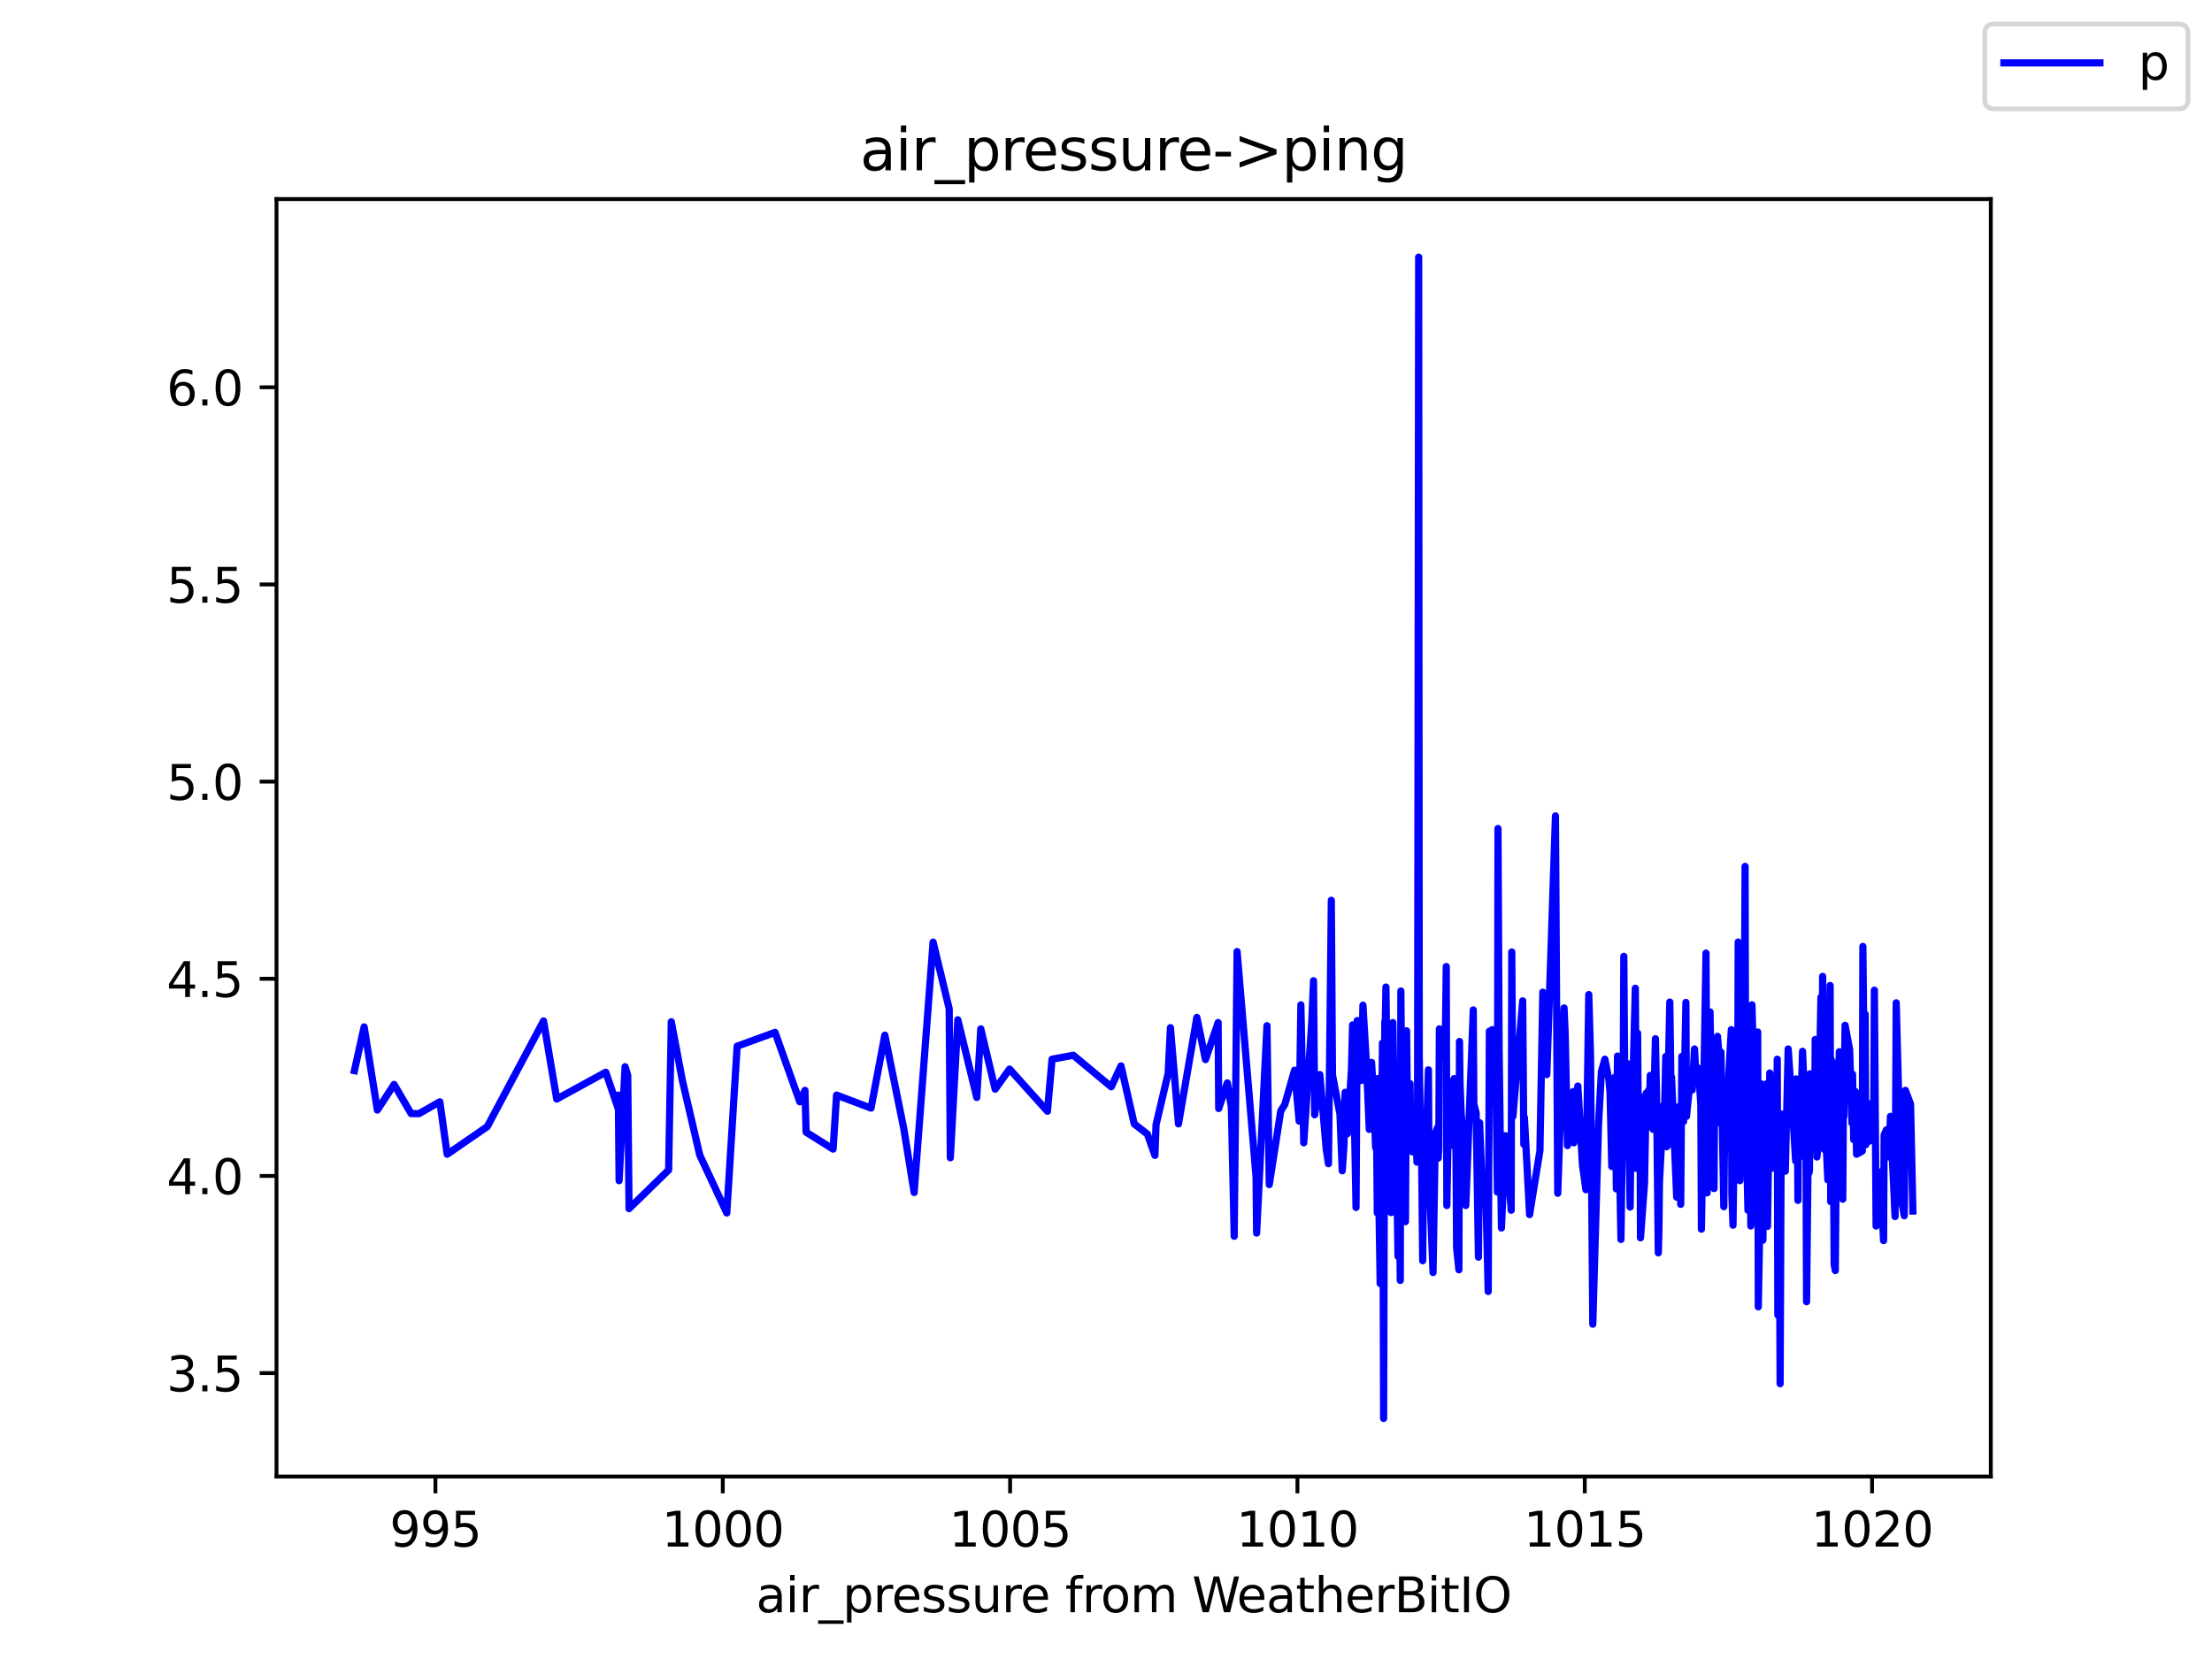 <?xml version="1.0" encoding="utf-8" standalone="no"?>
<!DOCTYPE svg PUBLIC "-//W3C//DTD SVG 1.1//EN"
  "http://www.w3.org/Graphics/SVG/1.1/DTD/svg11.dtd">
<svg height="345.6pt" version="1.1" viewBox="0 0 460.8 345.6" width="460.8pt" xmlns="http://www.w3.org/2000/svg" xmlns:xlink="http://www.w3.org/1999/xlink">
 <defs>
  <style type="text/css">*{stroke-linecap:butt;stroke-linejoin:round;}</style>
 </defs>
 <g id="figure_1">
  <g id="patch_1">
   <path d="M 0 345.6 
L 460.8 345.6 
L 460.8 0 
L 0 0 
z
" style="fill:#ffffff;"/>
  </g>
  <g id="axes_1">
   <g id="patch_2">
    <path d="M 57.6 307.584 
L 414.72 307.584 
L 414.72 41.472 
L 57.6 41.472 
z
" style="fill:#ffffff;"/>
   </g>
   <g id="matplotlib.axis_1">
    <g id="xtick_1">
     <g id="line2d_1">
      <defs>
       <path d="M 0 0 
L 0 3.5 
" id="m4f7b68054a" style="stroke:#000000;stroke-width:0.8;"/>
      </defs>
      <g>
       <use style="stroke:#000000;stroke-width:0.8;" x="90.712" xlink:href="#m4f7b68054a" y="307.584"/>
      </g>
     </g>
     <g id="text_1">
      <!-- 995 -->
      <g transform="translate(81.168 322.182)scale(0.1 -0.1)">
       <defs>
        <path d="M 703 97 
L 703 672 
Q 941 559 1184 500 
Q 1428 441 1663 441 
Q 2288 441 2617 861 
Q 2947 1281 2994 2138 
Q 2813 1869 2534 1725 
Q 2256 1581 1919 1581 
Q 1219 1581 811 2004 
Q 403 2428 403 3163 
Q 403 3881 828 4315 
Q 1253 4750 1959 4750 
Q 2769 4750 3195 4129 
Q 3622 3509 3622 2328 
Q 3622 1225 3098 567 
Q 2575 -91 1691 -91 
Q 1453 -91 1209 -44 
Q 966 3 703 97 
z
M 1959 2075 
Q 2384 2075 2632 2365 
Q 2881 2656 2881 3163 
Q 2881 3666 2632 3958 
Q 2384 4250 1959 4250 
Q 1534 4250 1286 3958 
Q 1038 3666 1038 3163 
Q 1038 2656 1286 2365 
Q 1534 2075 1959 2075 
z
" id="DejaVuSans-39" transform="scale(0.016)"/>
        <path d="M 691 4666 
L 3169 4666 
L 3169 4134 
L 1269 4134 
L 1269 2991 
Q 1406 3038 1543 3061 
Q 1681 3084 1819 3084 
Q 2600 3084 3056 2656 
Q 3513 2228 3513 1497 
Q 3513 744 3044 326 
Q 2575 -91 1722 -91 
Q 1428 -91 1123 -41 
Q 819 9 494 109 
L 494 744 
Q 775 591 1075 516 
Q 1375 441 1709 441 
Q 2250 441 2565 725 
Q 2881 1009 2881 1497 
Q 2881 1984 2565 2268 
Q 2250 2553 1709 2553 
Q 1456 2553 1204 2497 
Q 953 2441 691 2322 
L 691 4666 
z
" id="DejaVuSans-35" transform="scale(0.016)"/>
       </defs>
       <use xlink:href="#DejaVuSans-39"/>
       <use x="63.623" xlink:href="#DejaVuSans-39"/>
       <use x="127.246" xlink:href="#DejaVuSans-35"/>
      </g>
     </g>
    </g>
    <g id="xtick_2">
     <g id="line2d_2">
      <g>
       <use style="stroke:#000000;stroke-width:0.8;" x="150.567" xlink:href="#m4f7b68054a" y="307.584"/>
      </g>
     </g>
     <g id="text_2">
      <!-- 1000 -->
      <g transform="translate(137.842 322.182)scale(0.1 -0.1)">
       <defs>
        <path d="M 794 531 
L 1825 531 
L 1825 4091 
L 703 3866 
L 703 4441 
L 1819 4666 
L 2450 4666 
L 2450 531 
L 3481 531 
L 3481 0 
L 794 0 
L 794 531 
z
" id="DejaVuSans-31" transform="scale(0.016)"/>
        <path d="M 2034 4250 
Q 1547 4250 1301 3770 
Q 1056 3291 1056 2328 
Q 1056 1369 1301 889 
Q 1547 409 2034 409 
Q 2525 409 2770 889 
Q 3016 1369 3016 2328 
Q 3016 3291 2770 3770 
Q 2525 4250 2034 4250 
z
M 2034 4750 
Q 2819 4750 3233 4129 
Q 3647 3509 3647 2328 
Q 3647 1150 3233 529 
Q 2819 -91 2034 -91 
Q 1250 -91 836 529 
Q 422 1150 422 2328 
Q 422 3509 836 4129 
Q 1250 4750 2034 4750 
z
" id="DejaVuSans-30" transform="scale(0.016)"/>
       </defs>
       <use xlink:href="#DejaVuSans-31"/>
       <use x="63.623" xlink:href="#DejaVuSans-30"/>
       <use x="127.246" xlink:href="#DejaVuSans-30"/>
       <use x="190.869" xlink:href="#DejaVuSans-30"/>
      </g>
     </g>
    </g>
    <g id="xtick_3">
     <g id="line2d_3">
      <g>
       <use style="stroke:#000000;stroke-width:0.8;" x="210.422" xlink:href="#m4f7b68054a" y="307.584"/>
      </g>
     </g>
     <g id="text_3">
      <!-- 1005 -->
      <g transform="translate(197.697 322.182)scale(0.1 -0.1)">
       <use xlink:href="#DejaVuSans-31"/>
       <use x="63.623" xlink:href="#DejaVuSans-30"/>
       <use x="127.246" xlink:href="#DejaVuSans-30"/>
       <use x="190.869" xlink:href="#DejaVuSans-35"/>
      </g>
     </g>
    </g>
    <g id="xtick_4">
     <g id="line2d_4">
      <g>
       <use style="stroke:#000000;stroke-width:0.8;" x="270.277" xlink:href="#m4f7b68054a" y="307.584"/>
      </g>
     </g>
     <g id="text_4">
      <!-- 1010 -->
      <g transform="translate(257.552 322.182)scale(0.1 -0.1)">
       <use xlink:href="#DejaVuSans-31"/>
       <use x="63.623" xlink:href="#DejaVuSans-30"/>
       <use x="127.246" xlink:href="#DejaVuSans-31"/>
       <use x="190.869" xlink:href="#DejaVuSans-30"/>
      </g>
     </g>
    </g>
    <g id="xtick_5">
     <g id="line2d_5">
      <g>
       <use style="stroke:#000000;stroke-width:0.8;" x="330.133" xlink:href="#m4f7b68054a" y="307.584"/>
      </g>
     </g>
     <g id="text_5">
      <!-- 1015 -->
      <g transform="translate(317.408 322.182)scale(0.1 -0.1)">
       <use xlink:href="#DejaVuSans-31"/>
       <use x="63.623" xlink:href="#DejaVuSans-30"/>
       <use x="127.246" xlink:href="#DejaVuSans-31"/>
       <use x="190.869" xlink:href="#DejaVuSans-35"/>
      </g>
     </g>
    </g>
    <g id="xtick_6">
     <g id="line2d_6">
      <g>
       <use style="stroke:#000000;stroke-width:0.8;" x="389.988" xlink:href="#m4f7b68054a" y="307.584"/>
      </g>
     </g>
     <g id="text_6">
      <!-- 1020 -->
      <g transform="translate(377.263 322.182)scale(0.1 -0.1)">
       <defs>
        <path d="M 1228 531 
L 3431 531 
L 3431 0 
L 469 0 
L 469 531 
Q 828 903 1448 1529 
Q 2069 2156 2228 2338 
Q 2531 2678 2651 2914 
Q 2772 3150 2772 3378 
Q 2772 3750 2511 3984 
Q 2250 4219 1831 4219 
Q 1534 4219 1204 4116 
Q 875 4013 500 3803 
L 500 4441 
Q 881 4594 1212 4672 
Q 1544 4750 1819 4750 
Q 2544 4750 2975 4387 
Q 3406 4025 3406 3419 
Q 3406 3131 3298 2873 
Q 3191 2616 2906 2266 
Q 2828 2175 2409 1742 
Q 1991 1309 1228 531 
z
" id="DejaVuSans-32" transform="scale(0.016)"/>
       </defs>
       <use xlink:href="#DejaVuSans-31"/>
       <use x="63.623" xlink:href="#DejaVuSans-30"/>
       <use x="127.246" xlink:href="#DejaVuSans-32"/>
       <use x="190.869" xlink:href="#DejaVuSans-30"/>
      </g>
     </g>
    </g>
    <g id="text_7">
     <!-- air_pressure from WeatherBitIO -->
     <g transform="translate(157.507 335.861)scale(0.1 -0.1)">
      <defs>
       <path d="M 2194 1759 
Q 1497 1759 1228 1600 
Q 959 1441 959 1056 
Q 959 750 1161 570 
Q 1363 391 1709 391 
Q 2188 391 2477 730 
Q 2766 1069 2766 1631 
L 2766 1759 
L 2194 1759 
z
M 3341 1997 
L 3341 0 
L 2766 0 
L 2766 531 
Q 2569 213 2275 61 
Q 1981 -91 1556 -91 
Q 1019 -91 701 211 
Q 384 513 384 1019 
Q 384 1609 779 1909 
Q 1175 2209 1959 2209 
L 2766 2209 
L 2766 2266 
Q 2766 2663 2505 2880 
Q 2244 3097 1772 3097 
Q 1472 3097 1187 3025 
Q 903 2953 641 2809 
L 641 3341 
Q 956 3463 1253 3523 
Q 1550 3584 1831 3584 
Q 2591 3584 2966 3190 
Q 3341 2797 3341 1997 
z
" id="DejaVuSans-61" transform="scale(0.016)"/>
       <path d="M 603 3500 
L 1178 3500 
L 1178 0 
L 603 0 
L 603 3500 
z
M 603 4863 
L 1178 4863 
L 1178 4134 
L 603 4134 
L 603 4863 
z
" id="DejaVuSans-69" transform="scale(0.016)"/>
       <path d="M 2631 2963 
Q 2534 3019 2420 3045 
Q 2306 3072 2169 3072 
Q 1681 3072 1420 2755 
Q 1159 2438 1159 1844 
L 1159 0 
L 581 0 
L 581 3500 
L 1159 3500 
L 1159 2956 
Q 1341 3275 1631 3429 
Q 1922 3584 2338 3584 
Q 2397 3584 2469 3576 
Q 2541 3569 2628 3553 
L 2631 2963 
z
" id="DejaVuSans-72" transform="scale(0.016)"/>
       <path d="M 3263 -1063 
L 3263 -1509 
L -63 -1509 
L -63 -1063 
L 3263 -1063 
z
" id="DejaVuSans-5f" transform="scale(0.016)"/>
       <path d="M 1159 525 
L 1159 -1331 
L 581 -1331 
L 581 3500 
L 1159 3500 
L 1159 2969 
Q 1341 3281 1617 3432 
Q 1894 3584 2278 3584 
Q 2916 3584 3314 3078 
Q 3713 2572 3713 1747 
Q 3713 922 3314 415 
Q 2916 -91 2278 -91 
Q 1894 -91 1617 61 
Q 1341 213 1159 525 
z
M 3116 1747 
Q 3116 2381 2855 2742 
Q 2594 3103 2138 3103 
Q 1681 3103 1420 2742 
Q 1159 2381 1159 1747 
Q 1159 1113 1420 752 
Q 1681 391 2138 391 
Q 2594 391 2855 752 
Q 3116 1113 3116 1747 
z
" id="DejaVuSans-70" transform="scale(0.016)"/>
       <path d="M 3597 1894 
L 3597 1613 
L 953 1613 
Q 991 1019 1311 708 
Q 1631 397 2203 397 
Q 2534 397 2845 478 
Q 3156 559 3463 722 
L 3463 178 
Q 3153 47 2828 -22 
Q 2503 -91 2169 -91 
Q 1331 -91 842 396 
Q 353 884 353 1716 
Q 353 2575 817 3079 
Q 1281 3584 2069 3584 
Q 2775 3584 3186 3129 
Q 3597 2675 3597 1894 
z
M 3022 2063 
Q 3016 2534 2758 2815 
Q 2500 3097 2075 3097 
Q 1594 3097 1305 2825 
Q 1016 2553 972 2059 
L 3022 2063 
z
" id="DejaVuSans-65" transform="scale(0.016)"/>
       <path d="M 2834 3397 
L 2834 2853 
Q 2591 2978 2328 3040 
Q 2066 3103 1784 3103 
Q 1356 3103 1142 2972 
Q 928 2841 928 2578 
Q 928 2378 1081 2264 
Q 1234 2150 1697 2047 
L 1894 2003 
Q 2506 1872 2764 1633 
Q 3022 1394 3022 966 
Q 3022 478 2636 193 
Q 2250 -91 1575 -91 
Q 1294 -91 989 -36 
Q 684 19 347 128 
L 347 722 
Q 666 556 975 473 
Q 1284 391 1588 391 
Q 1994 391 2212 530 
Q 2431 669 2431 922 
Q 2431 1156 2273 1281 
Q 2116 1406 1581 1522 
L 1381 1569 
Q 847 1681 609 1914 
Q 372 2147 372 2553 
Q 372 3047 722 3315 
Q 1072 3584 1716 3584 
Q 2034 3584 2315 3537 
Q 2597 3491 2834 3397 
z
" id="DejaVuSans-73" transform="scale(0.016)"/>
       <path d="M 544 1381 
L 544 3500 
L 1119 3500 
L 1119 1403 
Q 1119 906 1312 657 
Q 1506 409 1894 409 
Q 2359 409 2629 706 
Q 2900 1003 2900 1516 
L 2900 3500 
L 3475 3500 
L 3475 0 
L 2900 0 
L 2900 538 
Q 2691 219 2414 64 
Q 2138 -91 1772 -91 
Q 1169 -91 856 284 
Q 544 659 544 1381 
z
M 1991 3584 
L 1991 3584 
z
" id="DejaVuSans-75" transform="scale(0.016)"/>
       <path id="DejaVuSans-20" transform="scale(0.016)"/>
       <path d="M 2375 4863 
L 2375 4384 
L 1825 4384 
Q 1516 4384 1395 4259 
Q 1275 4134 1275 3809 
L 1275 3500 
L 2222 3500 
L 2222 3053 
L 1275 3053 
L 1275 0 
L 697 0 
L 697 3053 
L 147 3053 
L 147 3500 
L 697 3500 
L 697 3744 
Q 697 4328 969 4595 
Q 1241 4863 1831 4863 
L 2375 4863 
z
" id="DejaVuSans-66" transform="scale(0.016)"/>
       <path d="M 1959 3097 
Q 1497 3097 1228 2736 
Q 959 2375 959 1747 
Q 959 1119 1226 758 
Q 1494 397 1959 397 
Q 2419 397 2687 759 
Q 2956 1122 2956 1747 
Q 2956 2369 2687 2733 
Q 2419 3097 1959 3097 
z
M 1959 3584 
Q 2709 3584 3137 3096 
Q 3566 2609 3566 1747 
Q 3566 888 3137 398 
Q 2709 -91 1959 -91 
Q 1206 -91 779 398 
Q 353 888 353 1747 
Q 353 2609 779 3096 
Q 1206 3584 1959 3584 
z
" id="DejaVuSans-6f" transform="scale(0.016)"/>
       <path d="M 3328 2828 
Q 3544 3216 3844 3400 
Q 4144 3584 4550 3584 
Q 5097 3584 5394 3201 
Q 5691 2819 5691 2113 
L 5691 0 
L 5113 0 
L 5113 2094 
Q 5113 2597 4934 2840 
Q 4756 3084 4391 3084 
Q 3944 3084 3684 2787 
Q 3425 2491 3425 1978 
L 3425 0 
L 2847 0 
L 2847 2094 
Q 2847 2600 2669 2842 
Q 2491 3084 2119 3084 
Q 1678 3084 1418 2786 
Q 1159 2488 1159 1978 
L 1159 0 
L 581 0 
L 581 3500 
L 1159 3500 
L 1159 2956 
Q 1356 3278 1631 3431 
Q 1906 3584 2284 3584 
Q 2666 3584 2933 3390 
Q 3200 3197 3328 2828 
z
" id="DejaVuSans-6d" transform="scale(0.016)"/>
       <path d="M 213 4666 
L 850 4666 
L 1831 722 
L 2809 4666 
L 3519 4666 
L 4500 722 
L 5478 4666 
L 6119 4666 
L 4947 0 
L 4153 0 
L 3169 4050 
L 2175 0 
L 1381 0 
L 213 4666 
z
" id="DejaVuSans-57" transform="scale(0.016)"/>
       <path d="M 1172 4494 
L 1172 3500 
L 2356 3500 
L 2356 3053 
L 1172 3053 
L 1172 1153 
Q 1172 725 1289 603 
Q 1406 481 1766 481 
L 2356 481 
L 2356 0 
L 1766 0 
Q 1100 0 847 248 
Q 594 497 594 1153 
L 594 3053 
L 172 3053 
L 172 3500 
L 594 3500 
L 594 4494 
L 1172 4494 
z
" id="DejaVuSans-74" transform="scale(0.016)"/>
       <path d="M 3513 2113 
L 3513 0 
L 2938 0 
L 2938 2094 
Q 2938 2591 2744 2837 
Q 2550 3084 2163 3084 
Q 1697 3084 1428 2787 
Q 1159 2491 1159 1978 
L 1159 0 
L 581 0 
L 581 4863 
L 1159 4863 
L 1159 2956 
Q 1366 3272 1645 3428 
Q 1925 3584 2291 3584 
Q 2894 3584 3203 3211 
Q 3513 2838 3513 2113 
z
" id="DejaVuSans-68" transform="scale(0.016)"/>
       <path d="M 1259 2228 
L 1259 519 
L 2272 519 
Q 2781 519 3026 730 
Q 3272 941 3272 1375 
Q 3272 1813 3026 2020 
Q 2781 2228 2272 2228 
L 1259 2228 
z
M 1259 4147 
L 1259 2741 
L 2194 2741 
Q 2656 2741 2882 2914 
Q 3109 3088 3109 3444 
Q 3109 3797 2882 3972 
Q 2656 4147 2194 4147 
L 1259 4147 
z
M 628 4666 
L 2241 4666 
Q 2963 4666 3353 4366 
Q 3744 4066 3744 3513 
Q 3744 3084 3544 2831 
Q 3344 2578 2956 2516 
Q 3422 2416 3680 2098 
Q 3938 1781 3938 1306 
Q 3938 681 3513 340 
Q 3088 0 2303 0 
L 628 0 
L 628 4666 
z
" id="DejaVuSans-42" transform="scale(0.016)"/>
       <path d="M 628 4666 
L 1259 4666 
L 1259 0 
L 628 0 
L 628 4666 
z
" id="DejaVuSans-49" transform="scale(0.016)"/>
       <path d="M 2522 4238 
Q 1834 4238 1429 3725 
Q 1025 3213 1025 2328 
Q 1025 1447 1429 934 
Q 1834 422 2522 422 
Q 3209 422 3611 934 
Q 4013 1447 4013 2328 
Q 4013 3213 3611 3725 
Q 3209 4238 2522 4238 
z
M 2522 4750 
Q 3503 4750 4090 4092 
Q 4678 3434 4678 2328 
Q 4678 1225 4090 567 
Q 3503 -91 2522 -91 
Q 1538 -91 948 565 
Q 359 1222 359 2328 
Q 359 3434 948 4092 
Q 1538 4750 2522 4750 
z
" id="DejaVuSans-4f" transform="scale(0.016)"/>
      </defs>
      <use xlink:href="#DejaVuSans-61"/>
      <use x="61.279" xlink:href="#DejaVuSans-69"/>
      <use x="89.062" xlink:href="#DejaVuSans-72"/>
      <use x="130.176" xlink:href="#DejaVuSans-5f"/>
      <use x="180.176" xlink:href="#DejaVuSans-70"/>
      <use x="243.652" xlink:href="#DejaVuSans-72"/>
      <use x="282.516" xlink:href="#DejaVuSans-65"/>
      <use x="344.039" xlink:href="#DejaVuSans-73"/>
      <use x="396.139" xlink:href="#DejaVuSans-73"/>
      <use x="448.238" xlink:href="#DejaVuSans-75"/>
      <use x="511.617" xlink:href="#DejaVuSans-72"/>
      <use x="550.48" xlink:href="#DejaVuSans-65"/>
      <use x="612.004" xlink:href="#DejaVuSans-20"/>
      <use x="643.791" xlink:href="#DejaVuSans-66"/>
      <use x="678.996" xlink:href="#DejaVuSans-72"/>
      <use x="717.859" xlink:href="#DejaVuSans-6f"/>
      <use x="779.041" xlink:href="#DejaVuSans-6d"/>
      <use x="876.453" xlink:href="#DejaVuSans-20"/>
      <use x="908.24" xlink:href="#DejaVuSans-57"/>
      <use x="1001.242" xlink:href="#DejaVuSans-65"/>
      <use x="1062.766" xlink:href="#DejaVuSans-61"/>
      <use x="1124.045" xlink:href="#DejaVuSans-74"/>
      <use x="1163.254" xlink:href="#DejaVuSans-68"/>
      <use x="1226.633" xlink:href="#DejaVuSans-65"/>
      <use x="1288.156" xlink:href="#DejaVuSans-72"/>
      <use x="1329.27" xlink:href="#DejaVuSans-42"/>
      <use x="1397.873" xlink:href="#DejaVuSans-69"/>
      <use x="1425.656" xlink:href="#DejaVuSans-74"/>
      <use x="1464.865" xlink:href="#DejaVuSans-49"/>
      <use x="1494.357" xlink:href="#DejaVuSans-4f"/>
     </g>
    </g>
   </g>
   <g id="matplotlib.axis_2">
    <g id="ytick_1">
     <g id="line2d_7">
      <defs>
       <path d="M 0 0 
L -3.5 0 
" id="m96211ef825" style="stroke:#000000;stroke-width:0.8;"/>
      </defs>
      <g>
       <use style="stroke:#000000;stroke-width:0.8;" x="57.6" xlink:href="#m96211ef825" y="286.041"/>
      </g>
     </g>
     <g id="text_8">
      <!-- 3.5 -->
      <g transform="translate(34.697 289.84)scale(0.1 -0.1)">
       <defs>
        <path d="M 2597 2516 
Q 3050 2419 3304 2112 
Q 3559 1806 3559 1356 
Q 3559 666 3084 287 
Q 2609 -91 1734 -91 
Q 1441 -91 1130 -33 
Q 819 25 488 141 
L 488 750 
Q 750 597 1062 519 
Q 1375 441 1716 441 
Q 2309 441 2620 675 
Q 2931 909 2931 1356 
Q 2931 1769 2642 2001 
Q 2353 2234 1838 2234 
L 1294 2234 
L 1294 2753 
L 1863 2753 
Q 2328 2753 2575 2939 
Q 2822 3125 2822 3475 
Q 2822 3834 2567 4026 
Q 2313 4219 1838 4219 
Q 1578 4219 1281 4162 
Q 984 4106 628 3988 
L 628 4550 
Q 988 4650 1302 4700 
Q 1616 4750 1894 4750 
Q 2613 4750 3031 4423 
Q 3450 4097 3450 3541 
Q 3450 3153 3228 2886 
Q 3006 2619 2597 2516 
z
" id="DejaVuSans-33" transform="scale(0.016)"/>
        <path d="M 684 794 
L 1344 794 
L 1344 0 
L 684 0 
L 684 794 
z
" id="DejaVuSans-2e" transform="scale(0.016)"/>
       </defs>
       <use xlink:href="#DejaVuSans-33"/>
       <use x="63.623" xlink:href="#DejaVuSans-2e"/>
       <use x="95.41" xlink:href="#DejaVuSans-35"/>
      </g>
     </g>
    </g>
    <g id="ytick_2">
     <g id="line2d_8">
      <g>
       <use style="stroke:#000000;stroke-width:0.8;" x="57.6" xlink:href="#m96211ef825" y="244.968"/>
      </g>
     </g>
     <g id="text_9">
      <!-- 4.0 -->
      <g transform="translate(34.697 248.767)scale(0.1 -0.1)">
       <defs>
        <path d="M 2419 4116 
L 825 1625 
L 2419 1625 
L 2419 4116 
z
M 2253 4666 
L 3047 4666 
L 3047 1625 
L 3713 1625 
L 3713 1100 
L 3047 1100 
L 3047 0 
L 2419 0 
L 2419 1100 
L 313 1100 
L 313 1709 
L 2253 4666 
z
" id="DejaVuSans-34" transform="scale(0.016)"/>
       </defs>
       <use xlink:href="#DejaVuSans-34"/>
       <use x="63.623" xlink:href="#DejaVuSans-2e"/>
       <use x="95.41" xlink:href="#DejaVuSans-30"/>
      </g>
     </g>
    </g>
    <g id="ytick_3">
     <g id="line2d_9">
      <g>
       <use style="stroke:#000000;stroke-width:0.8;" x="57.6" xlink:href="#m96211ef825" y="203.895"/>
      </g>
     </g>
     <g id="text_10">
      <!-- 4.5 -->
      <g transform="translate(34.697 207.694)scale(0.1 -0.1)">
       <use xlink:href="#DejaVuSans-34"/>
       <use x="63.623" xlink:href="#DejaVuSans-2e"/>
       <use x="95.41" xlink:href="#DejaVuSans-35"/>
      </g>
     </g>
    </g>
    <g id="ytick_4">
     <g id="line2d_10">
      <g>
       <use style="stroke:#000000;stroke-width:0.8;" x="57.6" xlink:href="#m96211ef825" y="162.822"/>
      </g>
     </g>
     <g id="text_11">
      <!-- 5.0 -->
      <g transform="translate(34.697 166.621)scale(0.1 -0.1)">
       <use xlink:href="#DejaVuSans-35"/>
       <use x="63.623" xlink:href="#DejaVuSans-2e"/>
       <use x="95.41" xlink:href="#DejaVuSans-30"/>
      </g>
     </g>
    </g>
    <g id="ytick_5">
     <g id="line2d_11">
      <g>
       <use style="stroke:#000000;stroke-width:0.8;" x="57.6" xlink:href="#m96211ef825" y="121.749"/>
      </g>
     </g>
     <g id="text_12">
      <!-- 5.5 -->
      <g transform="translate(34.697 125.548)scale(0.1 -0.1)">
       <use xlink:href="#DejaVuSans-35"/>
       <use x="63.623" xlink:href="#DejaVuSans-2e"/>
       <use x="95.41" xlink:href="#DejaVuSans-35"/>
      </g>
     </g>
    </g>
    <g id="ytick_6">
     <g id="line2d_12">
      <g>
       <use style="stroke:#000000;stroke-width:0.8;" x="57.6" xlink:href="#m96211ef825" y="80.676"/>
      </g>
     </g>
     <g id="text_13">
      <!-- 6.0 -->
      <g transform="translate(34.697 84.475)scale(0.1 -0.1)">
       <defs>
        <path d="M 2113 2584 
Q 1688 2584 1439 2293 
Q 1191 2003 1191 1497 
Q 1191 994 1439 701 
Q 1688 409 2113 409 
Q 2538 409 2786 701 
Q 3034 994 3034 1497 
Q 3034 2003 2786 2293 
Q 2538 2584 2113 2584 
z
M 3366 4563 
L 3366 3988 
Q 3128 4100 2886 4159 
Q 2644 4219 2406 4219 
Q 1781 4219 1451 3797 
Q 1122 3375 1075 2522 
Q 1259 2794 1537 2939 
Q 1816 3084 2150 3084 
Q 2853 3084 3261 2657 
Q 3669 2231 3669 1497 
Q 3669 778 3244 343 
Q 2819 -91 2113 -91 
Q 1303 -91 875 529 
Q 447 1150 447 2328 
Q 447 3434 972 4092 
Q 1497 4750 2381 4750 
Q 2619 4750 2861 4703 
Q 3103 4656 3366 4563 
z
" id="DejaVuSans-36" transform="scale(0.016)"/>
       </defs>
       <use xlink:href="#DejaVuSans-36"/>
       <use x="63.623" xlink:href="#DejaVuSans-2e"/>
       <use x="95.41" xlink:href="#DejaVuSans-30"/>
      </g>
     </g>
    </g>
   </g>
   <g id="line2d_13">
    <path clip-path="url(#p80435f8bd5)" d="M 73.833 223.035 
L 75.856 213.917 
L 78.609 231.25 
L 82.093 225.91 
L 85.648 231.989 
L 87.288 231.989 
L 91.622 229.525 
L 93.154 240.45 
L 101.51 234.7 
L 113.229 212.685 
L 115.971 228.95 
L 126.194 223.364 
L 128.72 230.757 
L 128.804 228.128 
L 128.971 245.954 
L 130.216 222.214 
L 130.767 224.021 
L 131.042 251.786 
L 139.29 243.736 
L 139.841 212.849 
L 142.151 225.089 
L 145.767 240.614 
L 151.405 252.69 
L 153.56 217.942 
L 161.461 215.067 
L 166.608 229.525 
L 167.686 227.143 
L 167.925 235.85 
L 173.551 239.382 
L 174.27 228.128 
L 181.452 230.839 
L 184.325 215.642 
L 188.276 235.111 
L 190.431 248.418 
L 194.381 196.256 
L 197.733 210.138 
L 197.972 241.189 
L 199.529 212.438 
L 203.479 228.621 
L 204.317 214.328 
L 207.31 226.896 
L 210.303 222.707 
L 218.203 231.496 
L 219.161 220.653 
L 223.59 219.832 
L 231.491 226.403 
L 233.526 222.049 
L 236.28 234.125 
L 239.033 236.261 
L 240.589 240.697 
L 240.829 234.289 
L 243.343 223.61 
L 243.821 214.081 
L 245.497 234.125 
L 249.328 211.946 
L 251.124 220.735 
L 253.757 213.013 
L 253.877 230.921 
L 255.673 225.582 
L 256.511 230.593 
L 257.109 257.537 
L 257.708 198.227 
L 261.658 245.132 
L 261.778 256.879 
L 263.933 213.671 
L 264.412 246.775 
L 266.806 231.414 
L 267.644 230.1 
L 269.679 222.953 
L 270.637 233.55 
L 270.996 209.317 
L 271.594 238.068 
L 273.27 212.849 
L 273.629 204.306 
L 273.869 232.236 
L 274.946 223.857 
L 276.263 239.3 
L 276.742 242.422 
L 277.34 187.548 
L 277.58 223.939 
L 279.136 232.071 
L 279.615 243.9 
L 279.974 238.643 
L 280.213 227.553 
L 280.692 236.179 
L 281.53 222.789 
L 281.77 213.506 
L 282.488 251.54 
L 282.727 212.603 
L 283.565 225.089 
L 283.924 209.399 
L 284.643 221.392 
L 285.241 235.275 
L 285.6 232.482 
L 285.72 221.31 
L 286.199 229.114 
L 286.558 238.972 
L 286.797 239.629 
L 286.917 252.69 
L 287.037 224.678 
L 287.157 244.804 
L 287.516 267.394 
L 287.995 217.285 
L 288.234 295.488 
L 288.473 212.849 
L 288.593 212.521 
L 288.713 205.62 
L 289.072 233.057 
L 289.431 230.839 
L 289.671 225.5 
L 289.79 252.608 
L 290.03 245.05 
L 290.149 213.013 
L 290.509 234.125 
L 290.628 249.733 
L 290.987 245.625 
L 291.227 261.726 
L 291.346 237.986 
L 291.706 266.737 
L 291.825 206.442 
L 292.184 244.475 
L 292.304 238.232 
L 292.663 227.882 
L 292.783 254.497 
L 293.022 214.738 
L 293.262 237.739 
L 293.382 234.043 
L 293.621 238.972 
L 293.741 225.746 
L 293.86 234.454 
L 294.22 239.957 
L 294.339 232.236 
L 294.579 234.618 
L 294.818 232.153 
L 295.177 242.093 
L 295.297 237.986 
L 295.536 53.568 
L 295.656 219.996 
L 295.895 236.918 
L 296.135 239.629 
L 296.374 262.63 
L 296.494 248.993 
L 296.733 245.625 
L 296.853 246.858 
L 297.571 222.871 
L 297.691 244.475 
L 298.529 265.094 
L 299.008 236.096 
L 299.487 234.864 
L 299.606 241.272 
L 299.726 239.3 
L 299.846 214.328 
L 300.085 216.628 
L 301.043 220.242 
L 301.282 201.349 
L 301.402 251.129 
L 301.761 231.003 
L 302.12 225.335 
L 302.719 238.643 
L 302.958 224.678 
L 303.078 226.896 
L 303.318 240.943 
L 303.437 259.919 
L 303.916 264.519 
L 304.036 216.956 
L 304.155 225.746 
L 304.395 231.989 
L 305.113 240.861 
L 305.353 251.129 
L 306.909 210.385 
L 307.029 230.018 
L 307.507 231.825 
L 307.986 261.89 
L 308.226 233.878 
L 308.824 248.911 
L 309.423 244.722 
L 310.021 269.037 
L 310.261 214.821 
L 310.5 217.121 
L 310.859 214.492 
L 310.979 216.546 
L 311.099 221.392 
L 311.578 221.228 
L 311.937 248.336 
L 312.056 172.598 
L 312.296 218.517 
L 312.775 255.811 
L 313.613 236.589 
L 314.81 252.115 
L 314.929 198.309 
L 315.169 232.564 
L 317.204 208.495 
L 317.443 238.397 
L 317.563 232.811 
L 318.64 253.019 
L 320.795 239.711 
L 321.394 206.688 
L 321.633 220.16 
L 322.232 223.857 
L 324.027 169.969 
L 324.506 248.583 
L 325.823 209.974 
L 326.062 215.478 
L 326.541 238.643 
L 327.738 227.389 
L 327.858 238.068 
L 328.696 226.239 
L 329.654 242.668 
L 330.372 247.843 
L 330.971 207.181 
L 331.33 219.585 
L 331.809 275.855 
L 333.006 234.207 
L 333.604 223.2 
L 334.323 220.653 
L 335.16 224.925 
L 335.4 227.553 
L 335.759 242.997 
L 336.477 224.35 
L 336.717 247.679 
L 336.956 219.996 
L 337.674 258.194 
L 338.153 222.871 
L 338.273 199.213 
L 338.512 231.907 
L 338.991 221.557 
L 339.231 231.086 
L 339.59 251.458 
L 339.829 229.278 
L 339.949 233.878 
L 340.667 205.867 
L 340.907 243.407 
L 341.146 215.231 
L 341.266 232.4 
L 341.625 228.375 
L 341.745 257.865 
L 342.583 246.447 
L 342.942 227.718 
L 343.181 229.689 
L 343.42 227.143 
L 343.54 233.878 
L 343.78 224.021 
L 343.899 234.782 
L 344.258 234.618 
L 344.378 235.275 
L 344.857 216.381 
L 345.096 228.621 
L 345.456 260.987 
L 345.575 256.551 
L 345.695 246.283 
L 346.533 230.264 
L 346.772 230.921 
L 347.012 220.078 
L 347.132 238.889 
L 347.251 229.607 
L 347.371 238.725 
L 347.491 225.171 
L 347.85 208.742 
L 348.089 225.992 
L 348.209 224.35 
L 349.286 249.404 
L 349.526 230.593 
L 349.765 236.918 
L 349.885 231.743 
L 350.124 250.883 
L 350.364 220.078 
L 350.723 233.632 
L 351.202 208.824 
L 351.321 232.564 
L 352.279 223.282 
L 352.518 227.06 
L 352.997 218.517 
L 353.356 225.171 
L 353.476 222.953 
L 353.835 222.542 
L 354.314 230.182 
L 354.434 256.058 
L 355.392 198.556 
L 355.631 248.5 
L 355.751 215.971 
L 356.23 210.795 
L 356.589 230.921 
L 356.828 229.114 
L 356.948 230.675 
L 357.067 247.597 
L 357.187 226.403 
L 357.546 230.346 
L 357.786 215.889 
L 358.025 218.764 
L 358.145 233.878 
L 358.265 220.817 
L 358.384 229.443 
L 358.504 219.174 
L 359.103 251.376 
L 359.222 240.286 
L 360.659 214.492 
L 360.779 248.911 
L 361.018 255.236 
L 361.497 219.503 
L 361.976 235.768 
L 362.095 196.256 
L 362.215 236.754 
L 362.454 245.954 
L 362.574 229.607 
L 362.694 231.086 
L 362.814 213.424 
L 362.933 214.492 
L 363.053 241.272 
L 363.173 240.45 
L 363.292 228.785 
L 363.532 180.484 
L 363.652 230.921 
L 364.13 252.115 
L 364.37 219.01 
L 364.49 232.318 
L 364.609 229.525 
L 364.729 255.401 
L 364.849 247.925 
L 364.968 209.317 
L 365.208 218.353 
L 365.327 244.722 
L 365.687 240.039 
L 366.165 214.985 
L 366.285 272.241 
L 366.525 258.851 
L 366.764 228.128 
L 366.884 244.393 
L 367.003 225.828 
L 367.243 258.358 
L 367.602 228.375 
L 367.722 240.614 
L 367.961 234.536 
L 368.081 225.746 
L 368.201 255.483 
L 368.679 223.528 
L 368.919 230.757 
L 369.039 243.407 
L 369.158 228.046 
L 369.398 227.06 
L 369.517 238.725 
L 369.637 235.439 
L 369.757 239.957 
L 369.876 231.25 
L 369.996 240.532 
L 370.236 220.653 
L 370.355 273.966 
L 370.595 232.4 
L 370.834 288.259 
L 371.074 232.071 
L 371.193 240.614 
L 371.313 237.822 
L 371.912 243.982 
L 372.51 218.517 
L 373.588 234.043 
L 374.066 241.847 
L 374.186 224.76 
L 374.306 236.918 
L 374.425 233.796 
L 374.545 250.061 
L 374.665 227.225 
L 374.785 241.189 
L 374.904 239.136 
L 375.503 219.01 
L 375.862 227.389 
L 376.221 238.807 
L 376.341 271.173 
L 376.7 237.082 
L 376.82 244.393 
L 376.939 243.9 
L 377.059 223.692 
L 378.017 239.218 
L 378.137 216.546 
L 378.496 241.025 
L 378.735 238.643 
L 379.334 207.756 
L 379.453 231.168 
L 379.693 203.402 
L 379.812 235.521 
L 379.932 216.956 
L 380.052 239.464 
L 380.172 232.728 
L 380.77 245.79 
L 381.249 205.292 
L 381.369 250.308 
L 381.488 220.735 
L 381.728 230.921 
L 381.848 226.403 
L 382.087 263.369 
L 382.326 264.683 
L 382.686 221.392 
L 383.045 225.171 
L 383.164 219.092 
L 383.523 225.582 
L 383.643 238.561 
L 383.883 249.815 
L 384.002 231.743 
L 384.122 232.564 
L 384.361 213.588 
L 385.319 218.681 
L 385.798 233.961 
L 385.918 223.775 
L 386.157 237.411 
L 386.516 227.389 
L 386.756 240.45 
L 387.953 239.793 
L 388.072 197.159 
L 388.312 220.324 
L 388.551 211.288 
L 388.671 238.479 
L 389.15 232.646 
L 389.389 237.739 
L 389.629 229.935 
L 389.988 233.468 
L 390.108 230.264 
L 390.227 236.836 
L 390.347 230.757 
L 390.467 206.277 
L 390.826 255.401 
L 391.664 244.147 
L 392.382 258.44 
L 392.502 236.425 
L 392.981 235.357 
L 393.459 241.025 
L 393.819 232.564 
L 394.776 253.429 
L 395.016 208.906 
L 396.093 249.815 
L 396.692 253.265 
L 396.931 227.143 
L 398.008 230.018 
L 398.487 252.279 
L 398.487 252.279 
" style="fill:none;stroke:#0000ff;stroke-linecap:square;stroke-width:1.5;"/>
   </g>
   <g id="patch_3">
    <path d="M 57.6 307.584 
L 57.6 41.472 
" style="fill:none;stroke:#000000;stroke-linecap:square;stroke-linejoin:miter;stroke-width:0.8;"/>
   </g>
   <g id="patch_4">
    <path d="M 414.72 307.584 
L 414.72 41.472 
" style="fill:none;stroke:#000000;stroke-linecap:square;stroke-linejoin:miter;stroke-width:0.8;"/>
   </g>
   <g id="patch_5">
    <path d="M 57.6 307.584 
L 414.72 307.584 
" style="fill:none;stroke:#000000;stroke-linecap:square;stroke-linejoin:miter;stroke-width:0.8;"/>
   </g>
   <g id="patch_6">
    <path d="M 57.6 41.472 
L 414.72 41.472 
" style="fill:none;stroke:#000000;stroke-linecap:square;stroke-linejoin:miter;stroke-width:0.8;"/>
   </g>
   <g id="text_14">
    <!-- air_pressure-&gt;ping -->
    <g transform="translate(179.16 35.472)scale(0.12 -0.12)">
     <defs>
      <path d="M 313 2009 
L 1997 2009 
L 1997 1497 
L 313 1497 
L 313 2009 
z
" id="DejaVuSans-2d" transform="scale(0.016)"/>
      <path d="M 678 3150 
L 678 3719 
L 4684 2266 
L 4684 1747 
L 678 294 
L 678 863 
L 3897 2003 
L 678 3150 
z
" id="DejaVuSans-3e" transform="scale(0.016)"/>
      <path d="M 3513 2113 
L 3513 0 
L 2938 0 
L 2938 2094 
Q 2938 2591 2744 2837 
Q 2550 3084 2163 3084 
Q 1697 3084 1428 2787 
Q 1159 2491 1159 1978 
L 1159 0 
L 581 0 
L 581 3500 
L 1159 3500 
L 1159 2956 
Q 1366 3272 1645 3428 
Q 1925 3584 2291 3584 
Q 2894 3584 3203 3211 
Q 3513 2838 3513 2113 
z
" id="DejaVuSans-6e" transform="scale(0.016)"/>
      <path d="M 2906 1791 
Q 2906 2416 2648 2759 
Q 2391 3103 1925 3103 
Q 1463 3103 1205 2759 
Q 947 2416 947 1791 
Q 947 1169 1205 825 
Q 1463 481 1925 481 
Q 2391 481 2648 825 
Q 2906 1169 2906 1791 
z
M 3481 434 
Q 3481 -459 3084 -895 
Q 2688 -1331 1869 -1331 
Q 1566 -1331 1297 -1286 
Q 1028 -1241 775 -1147 
L 775 -588 
Q 1028 -725 1275 -790 
Q 1522 -856 1778 -856 
Q 2344 -856 2625 -561 
Q 2906 -266 2906 331 
L 2906 616 
Q 2728 306 2450 153 
Q 2172 0 1784 0 
Q 1141 0 747 490 
Q 353 981 353 1791 
Q 353 2603 747 3093 
Q 1141 3584 1784 3584 
Q 2172 3584 2450 3431 
Q 2728 3278 2906 2969 
L 2906 3500 
L 3481 3500 
L 3481 434 
z
" id="DejaVuSans-67" transform="scale(0.016)"/>
     </defs>
     <use xlink:href="#DejaVuSans-61"/>
     <use x="61.279" xlink:href="#DejaVuSans-69"/>
     <use x="89.062" xlink:href="#DejaVuSans-72"/>
     <use x="130.176" xlink:href="#DejaVuSans-5f"/>
     <use x="180.176" xlink:href="#DejaVuSans-70"/>
     <use x="243.652" xlink:href="#DejaVuSans-72"/>
     <use x="282.516" xlink:href="#DejaVuSans-65"/>
     <use x="344.039" xlink:href="#DejaVuSans-73"/>
     <use x="396.139" xlink:href="#DejaVuSans-73"/>
     <use x="448.238" xlink:href="#DejaVuSans-75"/>
     <use x="511.617" xlink:href="#DejaVuSans-72"/>
     <use x="550.48" xlink:href="#DejaVuSans-65"/>
     <use x="612.004" xlink:href="#DejaVuSans-2d"/>
     <use x="648.088" xlink:href="#DejaVuSans-3e"/>
     <use x="731.877" xlink:href="#DejaVuSans-70"/>
     <use x="795.354" xlink:href="#DejaVuSans-69"/>
     <use x="823.137" xlink:href="#DejaVuSans-6e"/>
     <use x="886.516" xlink:href="#DejaVuSans-67"/>
    </g>
   </g>
  </g>
  <g id="legend_1">
   <g id="patch_7">
    <path d="M 415.452 22.678 
L 453.8 22.678 
Q 455.8 22.678 455.8 20.678 
L 455.8 7 
Q 455.8 5 453.8 5 
L 415.452 5 
Q 413.452 5 413.452 7 
L 413.452 20.678 
Q 413.452 22.678 415.452 22.678 
z
" style="fill:#ffffff;opacity:0.8;stroke:#cccccc;stroke-linejoin:miter;"/>
   </g>
   <g id="line2d_14">
    <path d="M 417.452 13.098 
L 437.452 13.098 
" style="fill:none;stroke:#0000ff;stroke-linecap:square;stroke-width:1.5;"/>
   </g>
   <g id="line2d_15"/>
   <g id="text_15">
    <!-- p -->
    <g transform="translate(445.452 16.598)scale(0.1 -0.1)">
     <use xlink:href="#DejaVuSans-70"/>
    </g>
   </g>
  </g>
 </g>
 <defs>
  <clipPath id="p80435f8bd5">
   <rect height="266.112" width="357.12" x="57.6" y="41.472"/>
  </clipPath>
 </defs>
</svg>
